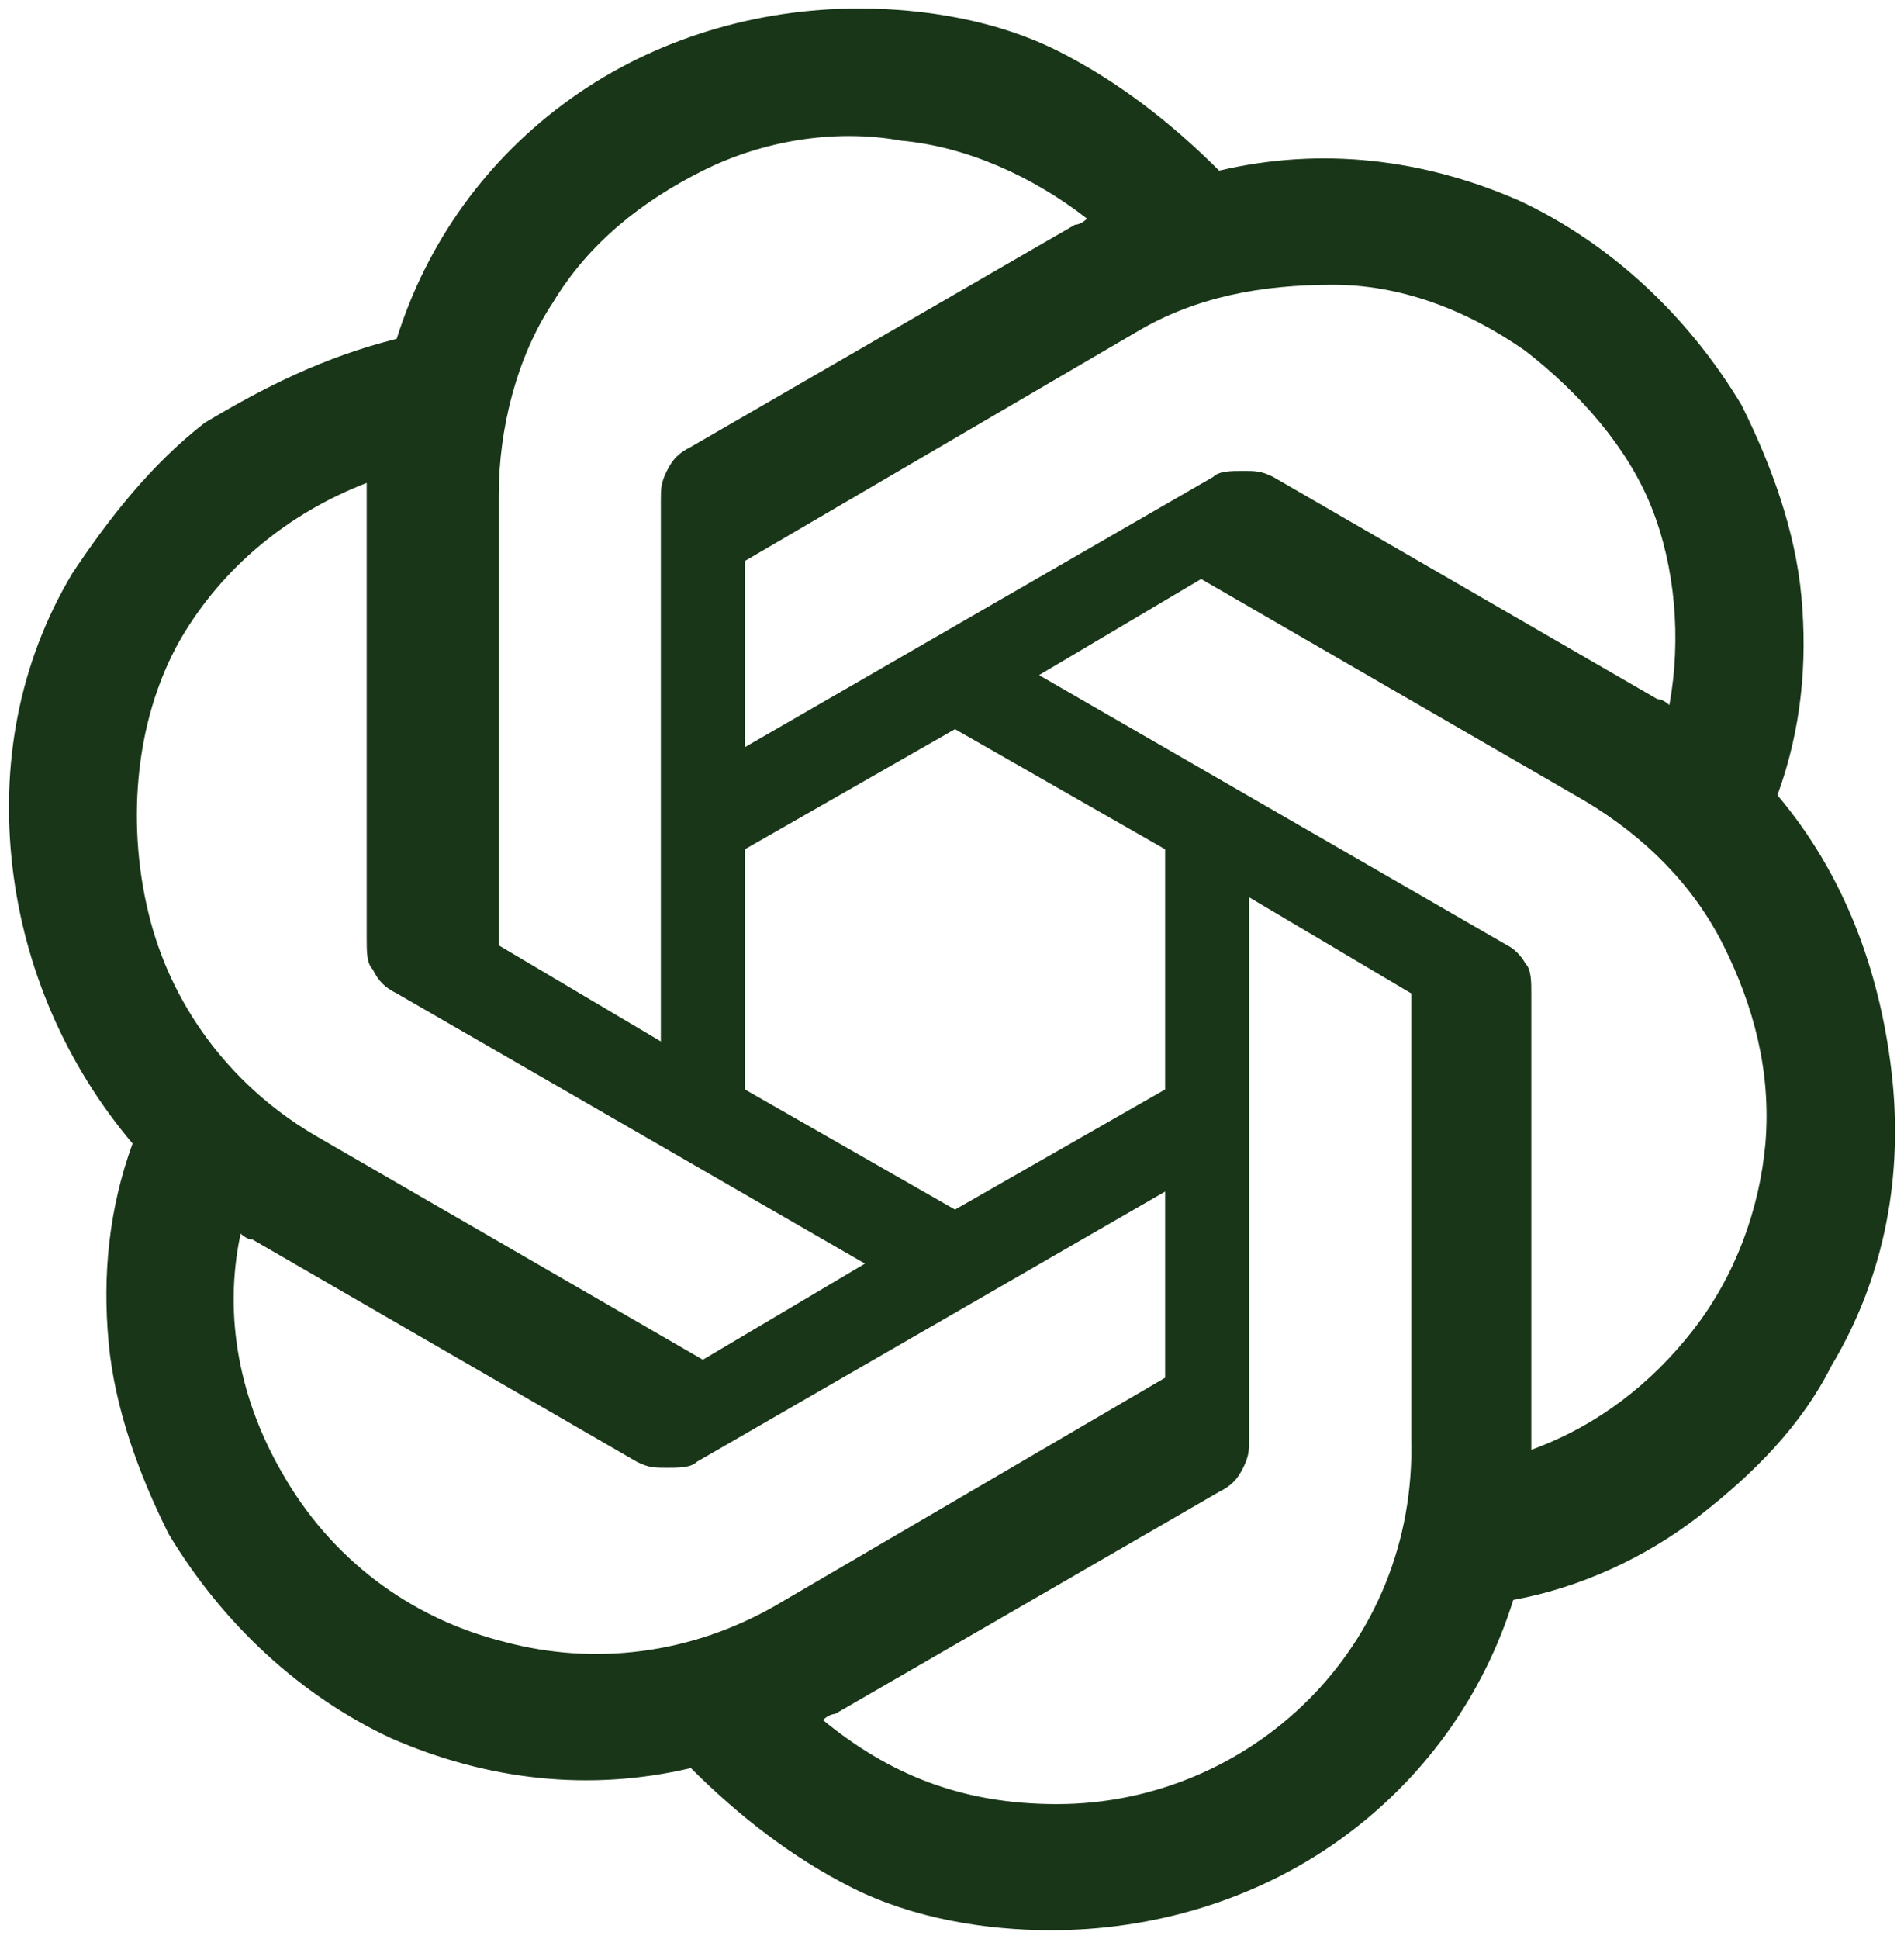 <svg width="112" height="114" viewBox="0 0 112 114" fill="none" xmlns="http://www.w3.org/2000/svg">
<path d="M104.555 46.759C105.967 42.875 106.32 38.991 105.967 35.106C105.614 31.222 104.202 27.337 102.436 23.806C99.258 18.509 94.667 14.272 89.37 11.8C83.72 9.328 77.717 8.622 71.714 10.034C68.889 7.209 65.711 4.737 62.18 2.972C58.648 1.206 54.411 0.5 50.527 0.5C44.523 0.5 38.52 2.266 33.577 5.797C28.633 9.328 25.102 14.272 23.336 19.922C19.099 20.981 15.567 22.747 12.036 24.866C8.858 27.337 6.386 30.516 4.267 33.694C1.089 38.991 0.03 44.994 0.736 50.997C1.442 57 3.914 62.65 7.798 67.241C6.386 71.125 6.033 75.009 6.386 78.894C6.739 82.778 8.152 86.662 9.917 90.194C13.095 95.491 17.686 99.728 22.983 102.2C28.633 104.672 34.636 105.378 40.639 103.966C43.464 106.791 46.642 109.262 50.173 111.028C53.705 112.794 57.942 113.5 61.827 113.5C67.83 113.5 73.833 111.734 78.777 108.203C83.72 104.672 87.252 99.728 89.017 94.078C92.902 93.372 96.786 91.606 99.964 89.134C103.142 86.662 105.967 83.838 107.733 80.306C110.911 75.009 111.97 69.006 111.264 63.003C110.558 57 108.439 51.35 104.555 46.759ZM62.18 106.084C56.53 106.084 52.292 104.319 48.408 101.141C48.408 101.141 48.761 100.787 49.114 100.787L71.714 87.722C72.42 87.369 72.773 87.016 73.127 86.309C73.48 85.603 73.48 85.25 73.48 84.544V52.763L83.014 58.413V84.544C83.367 96.903 73.48 106.084 62.18 106.084ZM16.627 86.662C14.155 82.425 13.095 77.481 14.155 72.537C14.155 72.537 14.508 72.891 14.861 72.891L37.461 85.956C38.167 86.309 38.52 86.309 39.227 86.309C39.933 86.309 40.639 86.309 40.992 85.956L68.536 70.066V81.013L45.583 94.431C40.639 97.256 34.989 97.963 29.692 96.55C24.042 95.138 19.452 91.606 16.627 86.662ZM10.623 37.578C13.095 33.341 16.98 30.163 21.57 28.397V29.103V55.234C21.57 55.941 21.57 56.647 21.924 57C22.277 57.706 22.63 58.059 23.336 58.413L50.88 74.303L41.345 79.953L18.745 66.888C13.802 64.062 10.27 59.472 8.858 54.175C7.445 48.878 7.798 42.522 10.623 37.578ZM88.664 55.587L61.12 39.697L70.655 34.047L93.255 47.112C96.786 49.231 99.611 52.056 101.377 55.587C103.142 59.119 104.202 63.003 103.848 67.241C103.495 71.125 102.083 75.009 99.611 78.188C97.139 81.366 93.961 83.838 90.077 85.25V58.413C90.077 57.706 90.077 57 89.724 56.647C89.724 56.647 89.37 55.941 88.664 55.587ZM98.198 41.462C98.198 41.462 97.845 41.109 97.492 41.109L74.892 28.044C74.186 27.691 73.833 27.691 73.127 27.691C72.42 27.691 71.714 27.691 71.361 28.044L43.817 43.934V32.987L66.77 19.569C70.302 17.45 74.186 16.744 78.424 16.744C82.308 16.744 86.192 18.156 89.724 20.628C92.902 23.1 95.727 26.278 97.139 29.809C98.552 33.341 98.905 37.578 98.198 41.462ZM38.873 61.237L29.339 55.587V29.103C29.339 25.219 30.398 20.981 32.517 17.803C34.636 14.272 37.814 11.8 41.345 10.034C44.877 8.269 49.114 7.562 52.998 8.269C56.883 8.622 60.767 10.387 63.945 12.859C63.945 12.859 63.592 13.213 63.239 13.213L40.639 26.278C39.933 26.631 39.58 26.984 39.227 27.691C38.873 28.397 38.873 28.75 38.873 29.456V61.237ZM43.817 49.938L56.177 42.875L68.536 49.938V64.062L56.177 71.125L43.817 64.062V49.938Z" fill="#193718"/>
</svg>
